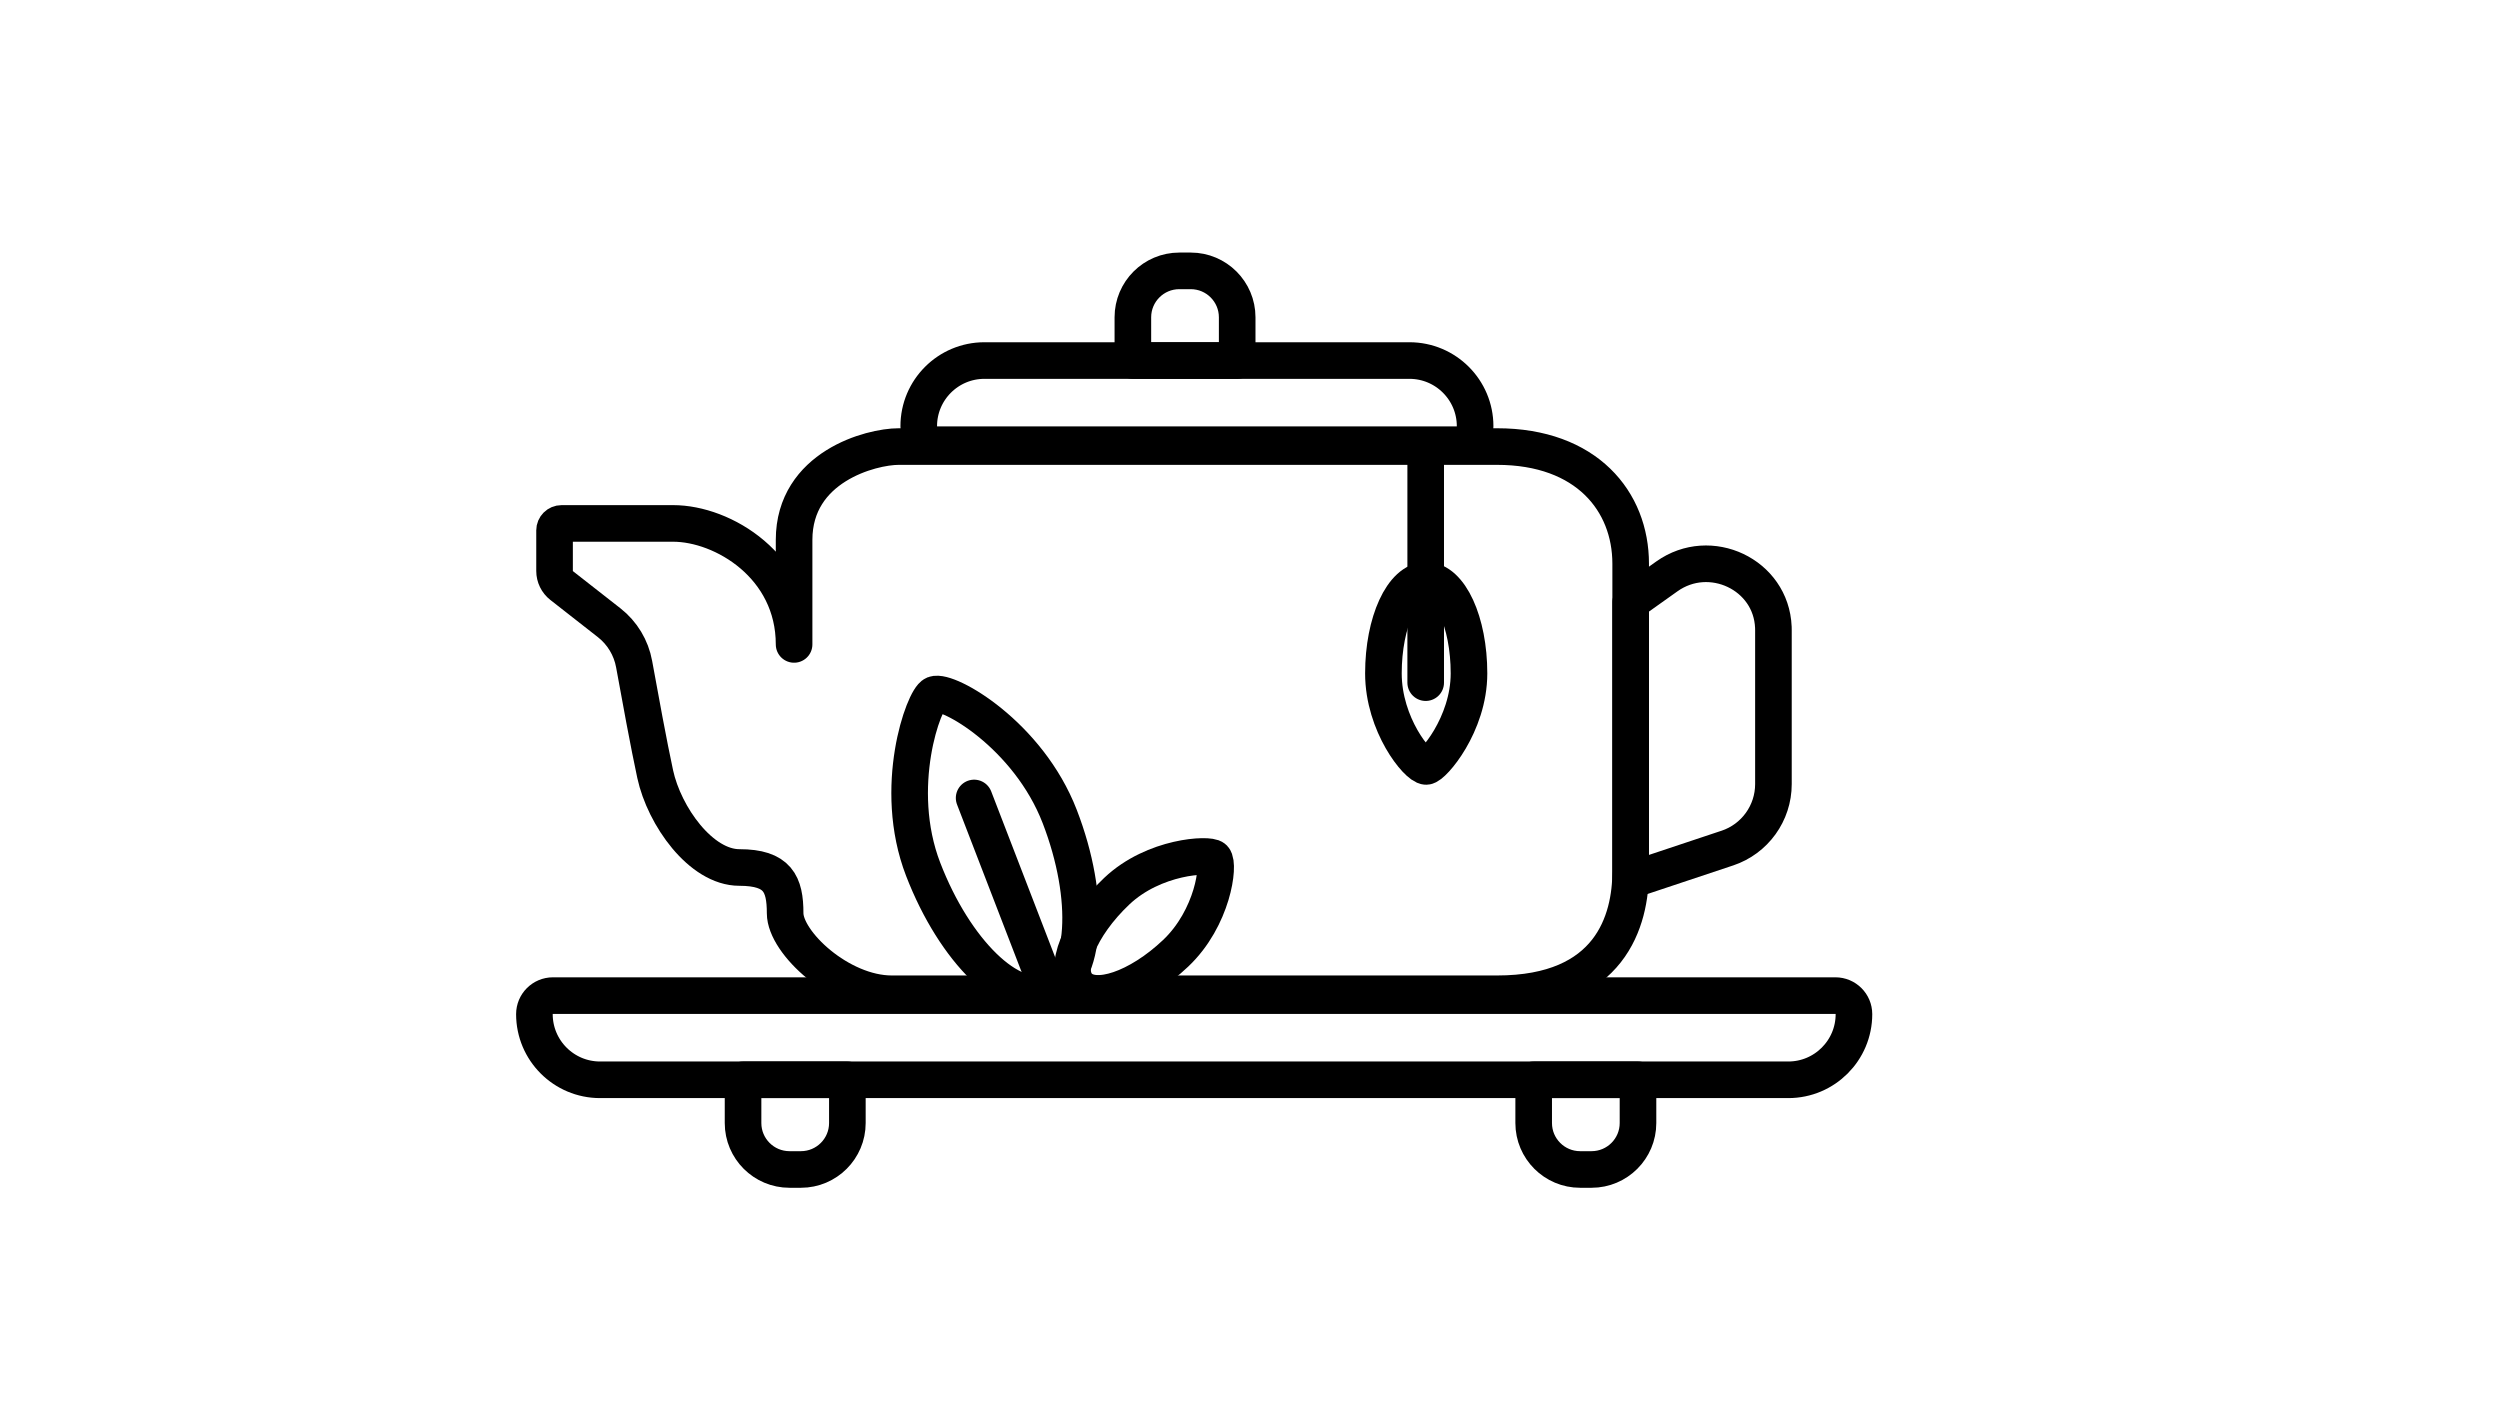 <?xml version="1.0" encoding="UTF-8"?>
<svg id="Calque_2" xmlns="http://www.w3.org/2000/svg" viewBox="0 0 1366 768">
  <defs>
    <style>
      .cls-1 {
        fill: none;
        stroke: #000;
        stroke-linecap: round;
        stroke-linejoin: round;
        stroke-width: 20px;
      }
    </style>
  </defs>
  <path class="cls-1" d="M303,289.85c0-2.13,1.73-3.85,3.85-3.85h60.93c27.22,0,66.11,23.22,66.11,66.11v-57.11c0-40,42.11-51,57.11-51h327c49,0,73,30,73,64v168.04c0,26.96-11,66.96-73,66.96h-330.74c-28.26,0-58.26-28-58.26-44s-4-25-25-25-41-28-46-51c-3.34-15.39-8.48-43.3-11.51-60.1-1.62-8.97-6.48-17.03-13.66-22.65l-25.95-20.31c-2.44-1.91-3.87-4.84-3.87-7.95v-22.14Z"/>
  <polyline class="cls-1" points="779 373 779 318.34 779 244"/>
  <path class="cls-1" d="M302.13,544h700.74c5.59,0,10.13,4.54,10.13,10.13h0c0,19.8-16.07,35.87-35.87,35.87H327.87c-19.8,0-35.87-16.07-35.87-35.87h0c0-5.59,4.54-10.13,10.13-10.13Z"/>
  <path class="cls-1" d="M406,590h57v23.63c0,14-11.37,25.37-25.37,25.37h-6.26c-14,0-25.37-11.37-25.37-25.37v-23.63h0Z"/>
  <path class="cls-1" d="M512.13,197h283.74c5.59,0,10.13,4.54,10.13,10.13h0c0,19.8-16.07,35.87-35.87,35.87h-232.26c-19.8,0-35.87-16.07-35.87-35.87h0c0-5.59,4.54-10.13,10.13-10.13Z" transform="translate(1308 440) rotate(-180)"/>
  <path class="cls-1" d="M619,148h57v23.63c0,14-11.37,25.37-25.37,25.37h-6.26c-14,0-25.37-11.37-25.37-25.37v-23.63h0Z" transform="translate(1295 345) rotate(180)"/>
  <path class="cls-1" d="M838,590h57v23.63c0,14-11.37,25.37-25.37,25.37h-6.26c-14,0-25.37-11.37-25.37-25.37v-23.63h0Z"/>
  <g>
    <path class="cls-1" d="M579.06,446.21c17.29,44.83,14.59,87.62-6.02,95.57s-51.34-21.95-68.62-66.78c-17.29-44.83.42-93.41,6.02-95.57,7.46-2.88,51.34,21.95,68.62,66.78Z"/>
    <line class="cls-1" x1="571.67" y1="538.21" x2="532.26" y2="436.01"/>
  </g>
  <path class="cls-1" d="M642.35,520.9c-20.4,19.31-44.13,27.35-53.01,17.97s.47-32.63,20.87-51.94c20.4-19.31,50.6-20.52,53.01-17.97,3.21,3.4-.47,32.63-20.87,51.94Z"/>
  <path class="cls-1" d="M755.9,367.92c0-28.09,10.47-50.86,23.38-50.86,12.91,0,23.38,22.77,23.38,50.86,0,28.09-19.87,50.86-23.38,50.86-4.68,0-23.38-22.77-23.38-50.86Z"/>
  <path class="cls-1" d="M943.79,463.4l-52.79,17.6v-152l19.79-14.07c23.59-16.78,57.01-1.11,58.18,27.81.02.57.03,1.14.03,1.71v83.98c0,15.87-10.16,29.96-25.21,34.98Z"/>
</svg>